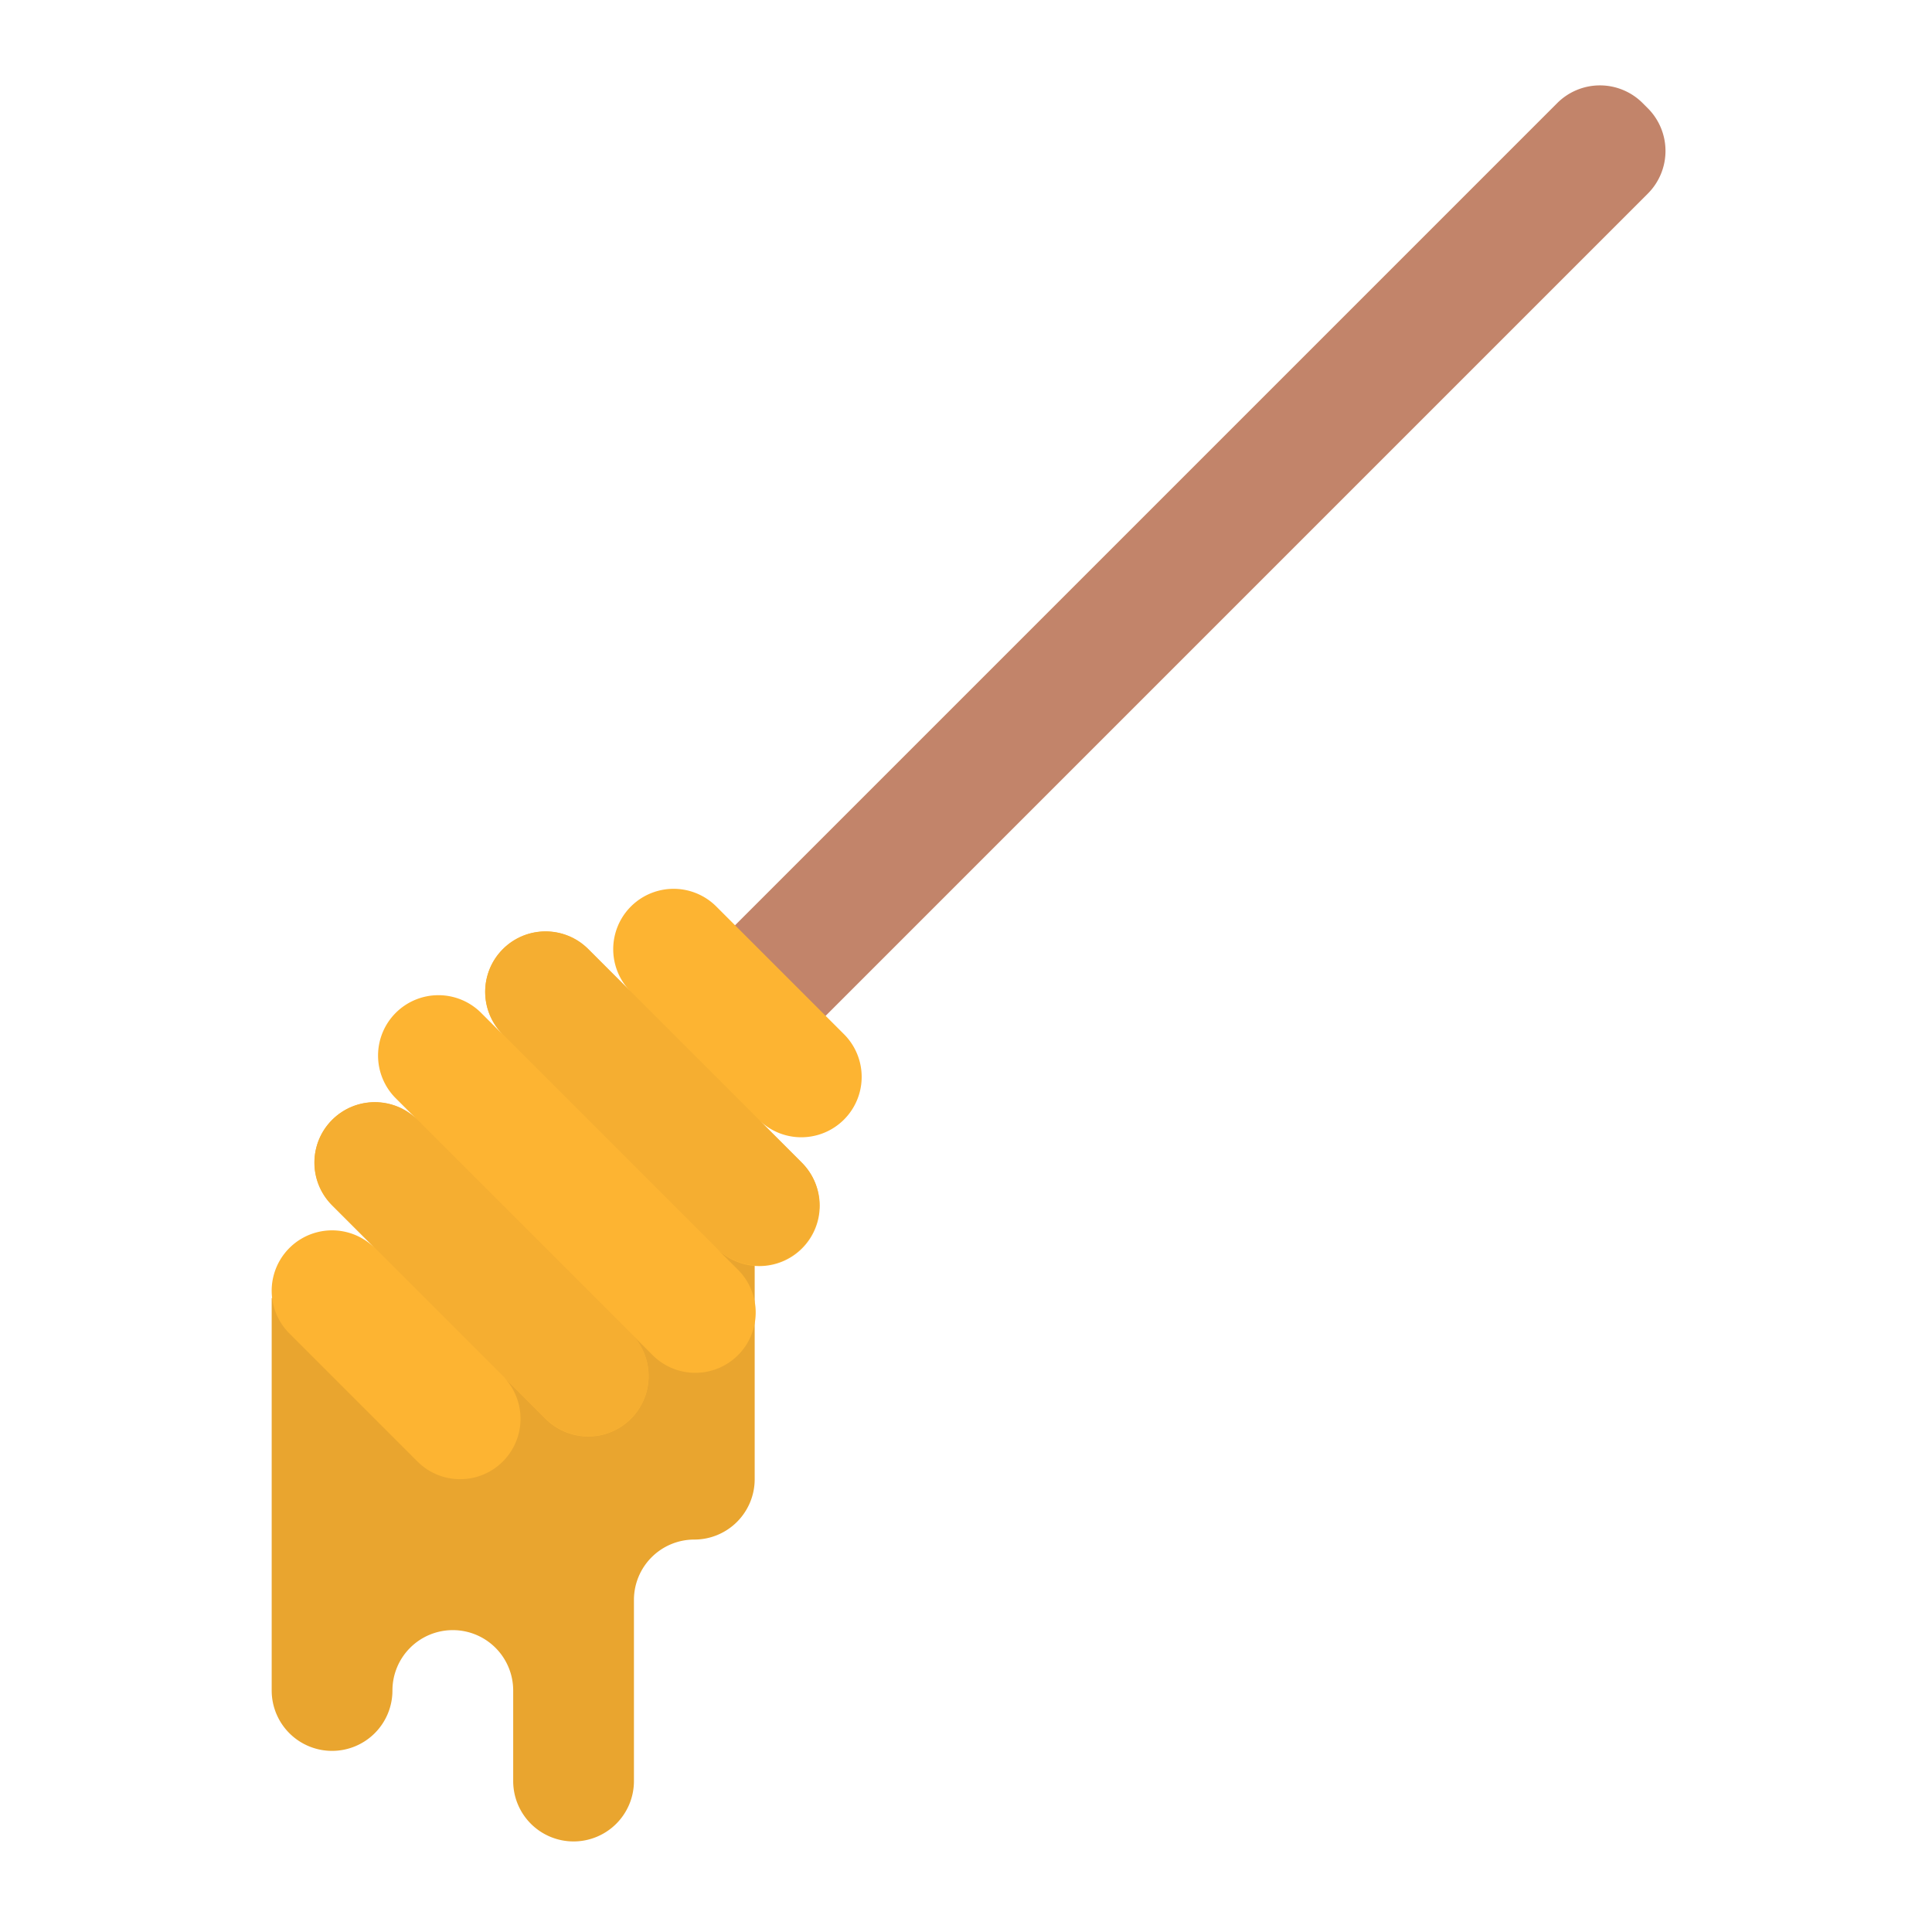 <svg xmlns="http://www.w3.org/2000/svg" viewBox="0.0 0.0 200.0 200.0" height="200.0px" width="200.0px"><path fill="#c2846a" fill-opacity="1.0"  filling="0" d="M71.875 100.0 L161.205 10.67 A6.25 6.25 0.0 0 1 170.045 10.67 L170.58 11.205 A6.25 6.25 0.0 0 1 170.58 20.045 L81.25 109.375 L71.875 100.0 Z"></path>
<path fill="#e9a52f" fill-opacity="1.0"  filling="0" d="M28.125 146.875 L28.125 175.0 A6.25 6.25 0.0 0 0 34.375 181.25 A6.25 6.25 0.0 0 0 40.625 175.0 A6.25 6.25 0.0 0 1 46.875 168.75 A6.25 6.25 0.0 0 1 53.125 175.0 L53.125 184.375 A6.25 6.25 0.0 0 0 59.375 190.625 A6.25 6.25 0.0 0 0 65.625 184.375 L65.625 165.625 A6.25 6.25 0.0 0 1 71.875 159.375 A6.25 6.25 0.0 0 0 78.125 153.125 L78.125 121.875 L43.75 121.875 L43.75 134.375 L28.125 134.375 L28.125 146.875 Z"></path>
<path fill="#fdb432" fill-opacity="1.0"  filling="0" d="M78.569 115.937 A6.25 6.25 0.0 0 0 87.408 107.099 L74.15 93.84 A6.25 6.25 0.0 0 0 65.312 102.681 L60.893 98.261 A6.25 6.25 0.0 1 0 52.054 107.1 L49.844 104.891 A6.25 6.25 0.0 1 0 41.005 113.729 L43.214 115.939 A6.25 6.25 0.0 1 0 34.375 124.778 L38.795 129.197 A6.25 6.25 0.0 1 0 29.955 138.036 L43.214 151.295 A6.25 6.25 0.0 1 0 52.053 142.455 L56.472 146.875 A6.25 6.25 0.0 1 0 65.312 138.036 L67.522 140.246 A6.25 6.25 0.0 1 0 76.359 131.406 L74.15 129.196 A6.25 6.25 0.0 1 0 82.989 120.358 L78.569 115.937 Z"></path>
<path fill="#f5ae31" fill-opacity="1.0"  filling="0" d="M60.898 98.245 L82.991 120.338 C85.432 122.779 85.432 126.736 82.991 129.176 L82.991 129.176 C80.551 131.616 76.595 131.616 74.154 129.176 L52.06 107.082 C49.62 104.642 49.62 100.685 52.06 98.245 L52.06 98.245 C54.501 95.804 58.457 95.804 60.898 98.245 Z"></path>
<path fill="#f5ae31" fill-opacity="1.0"  filling="0" d="M43.224 115.922 L65.318 138.016 C67.758 140.456 67.758 144.413 65.318 146.853 L65.318 146.853 C62.877 149.293 58.92 149.293 56.48 146.853 L34.386 124.759 C31.946 122.319 31.946 118.362 34.386 115.922 L34.386 115.922 C36.827 113.482 40.783 113.482 43.224 115.922 Z"></path>
<path fill="" fill-opacity="1.0"  filling="0" d="M25.0 175.0 A9.375 9.375 0.0 0 0 43.75 175.0 A3.125 3.125 0.0 0 1 50.0 175.0 L50.0 184.375 A9.375 9.375 0.0 0 0 68.75 184.375 L68.75 165.625 A3.129 3.129 0.0 0 1 71.875 162.5 A9.386 9.386 0.0 0 0 81.25 153.125 L81.25 133.759 A9.375 9.375 0.0 0 0 86.711 120.127 A9.371 9.371 0.0 0 0 89.872 105.172 L172.791 22.254 A9.386 9.386 0.0 0 0 172.791 8.996 L172.254 8.459 A9.386 9.386 0.0 0 0 158.996 8.459 L76.078 91.378 A9.348 9.348 0.0 0 0 61.127 94.554 A9.368 9.368 0.0 0 0 47.439 100.165 A9.351 9.351 0.0 0 0 36.281 111.335 A9.349 9.349 0.0 0 0 30.668 125.014 A9.343 9.343 0.0 0 0 25.0 133.617 L25.0 175.0 Z M71.875 156.25 A9.386 9.386 0.0 0 0 62.5 165.625 L62.5 184.375 A3.125 3.125 0.0 0 1 56.25 184.375 L56.25 175.0 A9.375 9.375 0.0 0 0 37.5 175.0 A3.125 3.125 0.0 0 1 31.25 175.0 L31.25 143.75 L41.004 153.504 A9.38 9.38 0.0 0 0 56.245 150.587 A9.368 9.368 0.0 0 0 69.925 144.971 A9.188 9.188 0.0 0 0 75.0 144.675 L75.0 153.125 A3.129 3.129 0.0 0 1 71.875 156.25 Z M36.585 131.406 L49.844 144.666 A3.125 3.125 0.0 1 1 45.425 149.085 L32.167 135.827 A3.125 3.125 0.0 0 1 36.585 131.406 Z M163.416 12.879 A3.128 3.128 0.0 0 1 167.834 12.879 L168.371 13.416 A3.128 3.128 0.0 0 1 168.371 17.834 L85.466 100.739 L80.511 95.784 L163.416 12.879 Z M67.521 96.052 A3.128 3.128 0.0 0 1 71.94 96.052 L85.198 109.31 A3.125 3.125 0.0 0 1 80.779 113.729 L67.516 100.467 A3.129 3.129 0.0 0 1 67.521 96.052 Z M54.263 100.471 A3.129 3.129 0.0 0 1 58.682 100.471 L80.779 122.568 A3.125 3.125 0.0 1 1 76.359 126.988 L54.261 104.889 A3.125 3.125 0.0 0 1 54.261 100.471 L54.263 100.471 Z M43.214 107.1 A3.128 3.128 0.0 0 1 47.633 107.1 L74.15 133.617 A3.105 3.105 0.0 0 1 75.0 135.202 L75.0 136.452 A3.122 3.122 0.0 0 1 69.73 138.038 L43.214 111.521 A3.129 3.129 0.0 0 1 43.214 107.1 Z M36.585 118.149 A3.129 3.129 0.0 0 1 41.002 118.149 L63.101 140.248 A3.125 3.125 0.0 1 1 58.682 144.667 L36.585 122.568 A3.129 3.129 0.0 0 1 36.585 118.149 Z"></path></svg>